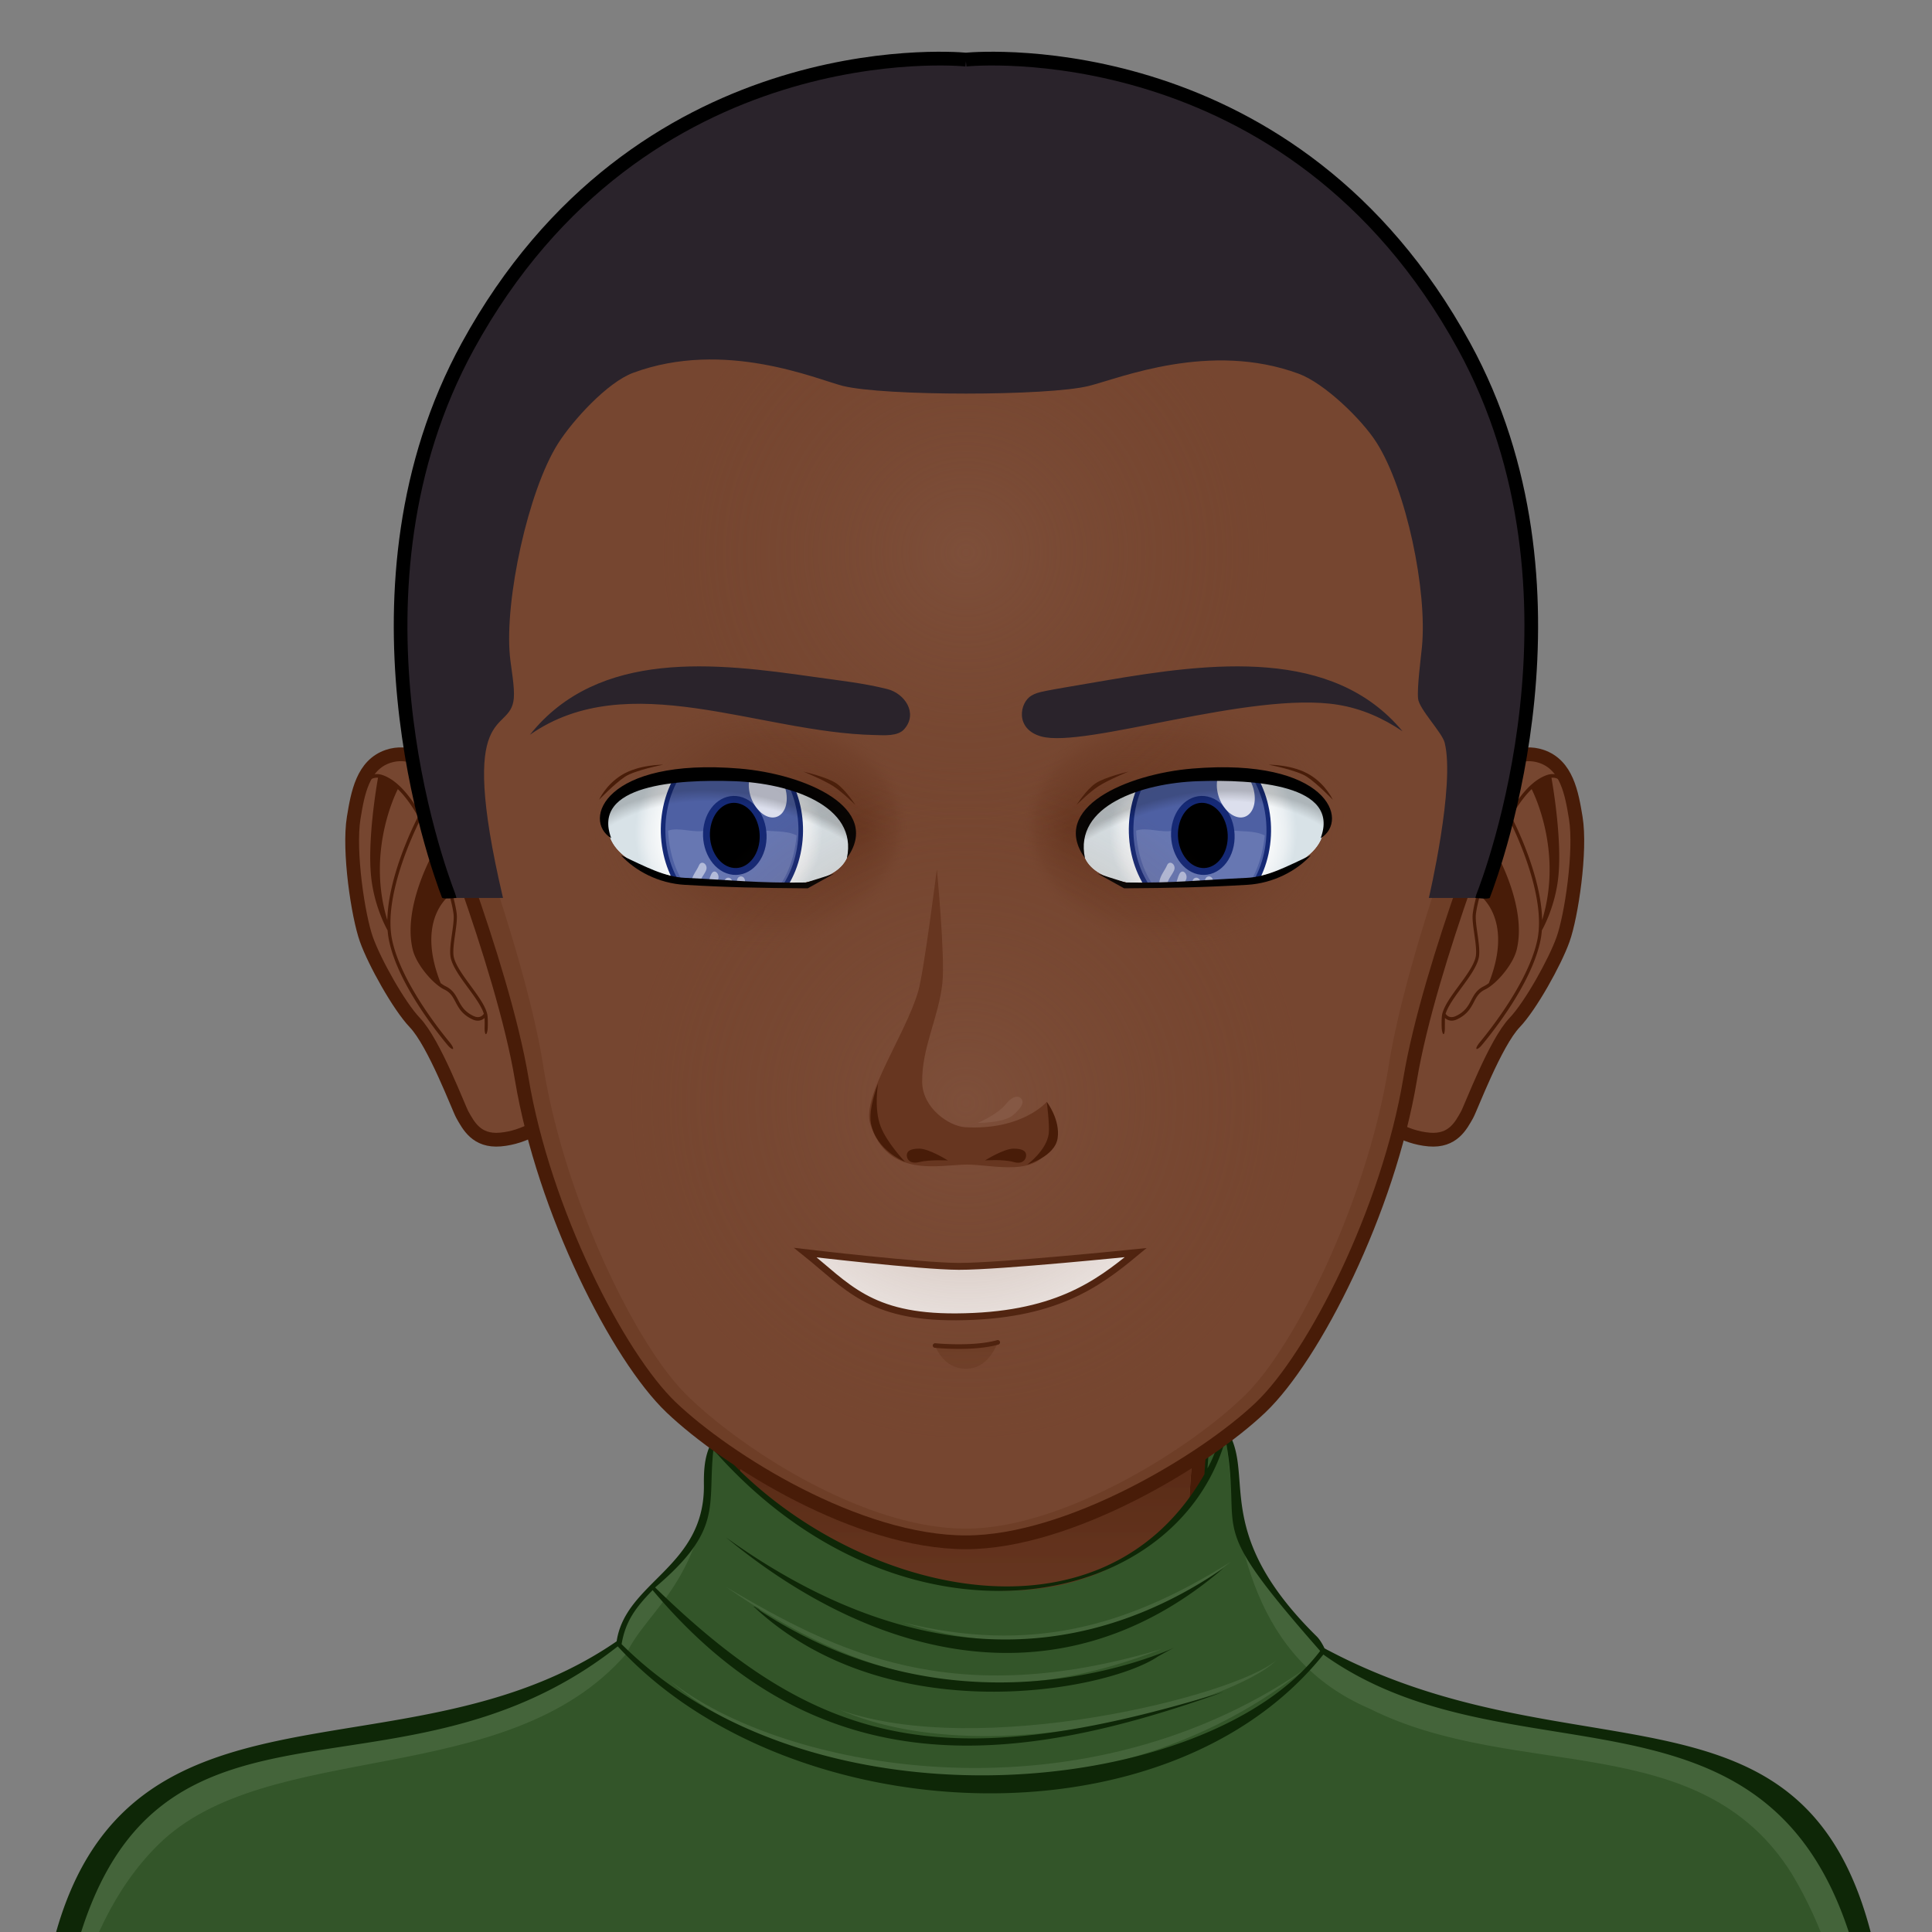 <svg xmlns="http://www.w3.org/2000/svg" xmlns:xlink="http://www.w3.org/1999/xlink" width="500" height="500" viewBox="0 0 200 200" overflow="hidden!important" xmlns:v="https://vecta.io/nano"><rect x="0" y="0" width="200" height="200" fill="#808080" stroke="none"/><style><![CDATA[.B{fill:#764630}.C{fill:#481c08}.D{stroke:#481c08}.E{stroke-width:1.5}.F{stroke:#152975}.G{fill:#2a232b}.H{stroke-width:.75}]]></style><defs><radialGradient id="A" cx="100" cy="114" r="41" xlink:href="#R"><stop stop-opacity=".5" stop-color="#855844" offset="0"/><stop stop-opacity="0" stop-color="#764630" offset=".9"/></radialGradient><radialGradient id="B" cx="100" cy="54" r="37" xlink:href="#R"><stop stop-opacity=".5" stop-color="#855844" offset="0"/><stop stop-opacity="0" stop-color="#764630" offset=".9"/></radialGradient><linearGradient id="C" x1="100" y1="142" x2="100" y2="139" xlink:href="#R"><stop stop-color="#6e3e27" offset=".1"/><stop stop-color="#673620" offset="1"/></linearGradient><linearGradient id="D" x1="100" y1="172" x2="100" y2="122" xlink:href="#R"><stop stop-opacity=".8" stop-color="#673620" offset="0"/><stop stop-color="#481c08" offset=".7"/></linearGradient><radialGradient id="E" cx="125.861" cy="84.497" r="10.213" gradientTransform="matrix(-1 0 0 1 200 0)" xlink:href="#R"><stop stop-color="#fff" offset="0"/><stop stop-color="#fdfefe" offset=".544"/><stop stop-color="#f6f8f9" offset=".74"/><stop stop-color="#eaeff2" offset=".879"/><stop stop-color="#d9e3e8" offset=".992"/><stop stop-color="#d8e2e7" offset="1"/></radialGradient><radialGradient id="F" cx="125.861" cy="84.497" r="10.213" xlink:href="#R"><stop stop-color="#fff" offset="0"/><stop stop-color="#fdfefe" offset=".544"/><stop stop-color="#f6f8f9" offset=".74"/><stop stop-color="#eaeff2" offset=".879"/><stop stop-color="#d9e3e8" offset=".992"/><stop stop-color="#d8e2e7" offset="1"/></radialGradient><radialGradient id="G" cx="123.755" cy="83.738" fx="136.189" fy="83.773" r="17.684" gradientTransform="matrix(1 0.021 0.017 -0.8 -48.877 148.139)" xlink:href="#R"><stop stop-color="#673620" offset="0"/><stop stop-opacity=".3" stop-color="#673620" offset=".7"/><stop stop-opacity="0" stop-color="#764630" offset="1"/></radialGradient><radialGradient id="H" cx="122.636" cy="100.958" r="25.824" gradientTransform="matrix(-0.875,-0.485,-0.364,0.656,221.333,94.188)" xlink:href="#R"><stop stop-opacity="0" offset=".94"/><stop stop-opacity=".2" offset="1"/></radialGradient><radialGradient id="I" cx="123.755" cy="83.738" fx="136.19" fy="83.773" r="17.685" gradientTransform="matrix(-1 0.021 -0.017 -0.8 248.877 148.139)" xlink:href="#R"><stop stop-color="#673620" offset="0"/><stop stop-opacity=".3" stop-color="#673620" offset=".7"/><stop stop-opacity="0" stop-color="#764630" offset="1"/></radialGradient><radialGradient id="J" cx="122.636" cy="100.958" r="25.824" gradientTransform="matrix(0.875,-0.485,0.364,0.656,-21.333,94.188)" xlink:href="#R"><stop stop-opacity="0" offset=".94"/><stop stop-opacity=".2" offset="1"/></radialGradient><path id="K" d="M195.417 199.778c-2.196-4.746-8.195-11.779-14.86-13.722-8.239-2.403-26.837-5.308-33.733-6.923-5.528-1.296-16.662-11.294-20.564-14.65-.7-.6-1.273-1.839-1.287-2.76-.139-10.864 4.195-39.724 4.195-39.724H100 70.833s4.334 28.859 4.193 39.724c-.011.921-.587 2.16-1.285 2.76-3.902 3.356-15.036 13.354-20.564 14.65-6.897 1.615-25.495 4.619-33.733 7.022-6.667 1.942-12.664 8.876-14.86 13.622-3.708 8.008-4.584 22.5-4.584 35h100 100c0-12.499-.877-26.991-4.583-34.999z"/><path id="L" d="M100.002.867C66.384.92 39.082 28.536 39.134 62.56c.009 5.403.704 10.643 2.002 15.634h.001c.012.054 8.341 20.48 10.463 33.205 2.38 14.276 10.462 30.232 16.302 35.786 6.052 5.756 20.281 14.682 32.099 14.682 11.267 0 26.046-8.926 32.099-14.682 5.84-5.554 13.922-21.51 16.302-35.786 2.122-12.725 10.452-33.151 10.463-33.205h.002c1.298-4.992 1.994-10.231 2.002-15.634C160.923 28.536 133.62.92 100.002.867z"/><path id="M" d="M82.5 130.299s12.532 1.486 16.718 1.499c4.553.012 19.282-1.499 19.282-1.499-4.258 3.534-8.943 6.932-19.555 6.999-9.492.061-11.924-3.386-16.445-6.999z"/><path id="N" d="M60.942 83.152c-.216 2.76 1.682 6.038 12.492 6.964 9.553.818 13.62-.758 13.903-3.902s-3.407-6.987-12.88-7.482c-8.431-.44-13.269 1.273-13.515 4.42z"/><path id="O" d="M75.584 81.064c-1.65-.6-3.334.599-3.76 2.69-.426 2.081.567 4.26 2.217 4.861s3.333-.598 3.764-2.68c.428-2.09-.568-4.268-2.221-4.871z"/><path id="P" d="M139.059 83.152c.216 2.76-1.682 6.038-12.492 6.964-9.553.818-13.62-.758-13.903-3.902s3.407-6.987 12.88-7.482c8.431-.44 13.269 1.273 13.515 4.42z"/><path id="Q" d="M126.584 81.064c-1.65-.6-3.335.599-3.76 2.69-.427 2.081.567 4.26 2.217 4.861s3.334-.598 3.765-2.68c.427-2.09-.57-4.268-2.222-4.871z"/><linearGradient id="R" gradientUnits="userSpaceOnUse"/></defs><g transform="matrix(.95 0 0 .95 4.993 5.886)"><path d="M100.5 100.5h-1v-1h1v1z" class="G"/><use xlink:href="#K" class="B"/><path d="M159.156 184.058c24.342 3.542 34.586 8.708 37.794 50.721H200c0-12.5-.877-26.992-4.583-35-2.196-4.746-8.195-11.779-14.86-13.722-8.239-2.403-26.837-5.308-33.733-6.923-5.528-1.296-18.242-12.069-21.643-16.35 3.36 4.704 12.791 15.605 21.054 18.46 3.953 1.366 7.245 1.988 12.921 2.814zm-105.39-2.814c8.263-2.854 17.693-13.756 21.054-18.46-3.4 4.28-16.114 15.054-21.643 16.35-6.896 1.615-25.494 4.619-33.733 7.022-6.665 1.942-12.664 8.876-14.86 13.622-3.706 8.008-4.583 22.5-4.583 35h3.05c3.188-41.744 13.475-47.183 37.794-50.721 5.675-.825 8.968-1.447 12.921-2.813z" fill="#855844"/><path d="M95.646 197.62l-7.083-2.379c-10.449-4.009-44.395-6.607-44.395-6.607s35.754 1.419 43.644 2.779c-.458-4.767-3.017-20.004-3.017-20.004l6.409 21.057c.674 2.268 4.442 5.154 4.442 5.154zm10.799-1.342c-.089.073-.191.168-.302.268a2.27 2.27 0 0 0 .302-.268zm-10.799 1.342s2.893 2.992 4.347 3.03c1.91.051 4.828-2.899 6.151-4.104-1.265.957-4.159 1.391-5.31 1.436-1.33.051-5.188-.362-5.188-.362zm21.018-7.519c-1.545.248-4.386.789-4.386.789l2.287-14.89c-.646 3.071-4.474 16.211-8.12 20.278 1.91-1.616 6.158-2.391 8.324-2.704 10.236-1.484 10.232-1.483 41.062-4.94 0 0-29.071-.155-39.167 1.467z" fill="#673620"/><use xlink:href="#K" fill="none" class="D E"/><path d="M75.517 163.052c6.979 4.54 16.307 8.814 24.485 8.814 7.828 0 17.345-4.309 24.458-8.869-.145-.428-.233-.862-.239-1.264-.126-9.877 3.345-34.021 4.076-38.983H71.703c.73 4.963 4.202 29.106 4.074 38.982-.005.414-.101.871-.26 1.32z" fill="url(#D)"/><path d="M-.35 235.399c-5.397-68.442 34.095-42.726 62.751-62.455.43-2.869 2.012-4.49 4.209-6.688 8.539-8.537 3.556-12.475 6.837-16.225l.203 2.609c14.335 15.54 41.122 21.975 52.534 1.957.057-1.388.281-4.84.455-6.532 2.596 1.968 2.467 4.504 2.671 7.165.952 12.423 8.132 15.523 9.356 18.519 29.112 18.84 64.362-8.488 61.582 61.22-10.144.431-117.705 1.114-200.598.43z" fill="#335529"/><path d="M200.249 234.97l-2.165.064c-.741-12.615-1.118-25.424-8.084-37.034-10-16-30-10-46-18-12.592-5.396-14.666-18.072-15.685-30.026.869 1.59.853 3.393.995 5.258.952 12.423 8.132 15.523 9.356 18.519 29.113 18.839 64.363-8.489 61.583 61.219zM12 194.805c11.883-11.718 38-5.801 51-20.801 2.369-5.019 8.619-7.769 9.354-21.899-.828 3.247 1.257 7.153-5.743 14.152-2.197 2.197-3.779 3.818-4.209 6.688C33.746 192.674-5.746 166.958-.349 235.4l1.432.012C.058 220.805 2.523 204.149 12 194.805zm61.869-28.07c14.154 9.8 28.403 14.222 47.5 6.75-22.797 6.829-35.519.334-47.5-6.75zm19.226 3.855c12.673 4 24.608 2.148 35.774-6.604-11.458 7.188-22.001 10.013-35.774 6.604zm-25.309 6.367c11.886 10.565 44.754 17.908 69.083-1.222-25.199 17.269-57.344 10.657-69.083 1.222zm18.423 3.151c16.699 7.246 43.293-.997 47.602-5.373-4.579 3.915-32.412 10.814-47.602 5.373z" fill="#44643a"/><path d="M139.439 173.615h-.011l-.359-.2c-.018-.054-.39-.846-.851-1.3-13.21-13.021-4.921-19.103-11.609-24.479-.035.62-.531 4.908-.62 6.819-11.334 19.824-38.513 12.837-52.13-1.939l-.29-3.221c-1.843 1.843-2.156 3.686-2.122 6.281.117 9.025-8.533 10.548-9.508 17.079-28.303 19.487-68.409-6.355-62.75 63.24l201.541-.45c2.842-67.821-27.669-44.066-61.291-61.83zm-12.7-25.25c.092.092.661.819 1.11 1.521-.366 1-.638 2.347-1.53 3.93l.42-5.451zm-53.36 1.851l.16 1.949-.82-.88a7.6 7.6 0 0 1 .66-1.069zm-7.52 16.859c18.439 21.978 40.26 18.955 62.26 11.08-30.612 9.414-44.329 5.81-61.99-11.37 7.46-6.32 5.691-8.829 6.35-15.01 20.39 23.21 50.375 17.96 55.81-1.13h.01c1.958 11.071-2.637 8.336 10.301 23.06-12.049 15.935-54.963 20.369-76.121-.739.425-2.55 1.577-4.025 3.38-5.891zM.109 234.838c-.109-69.468 32.76-38.603 61.95-61.634 18.395 20.038 59.684 22.314 76.89.892 24.883 17.816 61.965-6.61 60.533 60.223-58.531-.406-133.696-.201-199.373.519zm120.82-60.532c-5.603 3.779-29.402 8.238-44-5.38h-.01l-.07-.061c.235.061.513.131.73.46-.01-.01-.03-.03-.06-.05-.085-.105-.354-.32-.5-.32 26.697 17.914 53.297.02 43.91 5.351zm7.16-9.641c-17.654 15.185-38.134 9.989-54.24-3.34 15.807 11.395 35.047 16.471 54.24 3.34z" fill="#0e2707"/><path d="M47.001 83.231c-1.376-2.453-5.638-8.48-9.98-7.003-2.749.935-3.293 3.993-3.735 6.693-.588 3.591.471 10.694 1.389 13.26.881 2.467 3.533 7.23 5.264 9.045 2.13 2.225 4.775 9.324 5.194 10.061.66 1.162 1.536 2.911 4.122 2.692 2.853-.244 4.584-1.85 5.856-2.121 3.142-.666-4.529-26.242-8.11-32.627z" class="B D E"/><path d="M44.197 98.104c-.132-.581.007-1.56.142-2.504.124-.861.24-1.675.169-2.251-.267-2.154-1.773-6.249-2.757-8.467-1.132-2.554-2.963-5.77-5.262-6.599-.95-.343-1.575.067-1.938.484-.266.305-.325.665-.238.707s.285-.254.572-.535a1.3 1.3 0 0 1 1.051-.385c-.19 1.073-1.167 6.883-.744 10.845.333 3.115 1.593 5.442 1.79 5.791.029.367.077.726.148 1.075.929 4.547 4.971 9.717 6.378 11.409.259.313.531.497.598.423s-.094-.387-.353-.7c-1.388-1.679-5.391-6.831-6.289-11.218-.952-4.656 2.318-11.556 3.048-13.017.371.685.687 1.344.93 1.893a46.61 46.61 0 0 1 .619 1.479c-.429.762-3.434 6.32-2.338 10.767.406 1.641 2.235 3.755 3.447 4.333.667.32.919.797 1.209 1.349.336.64.718 1.365 1.828 1.892.225.108.429.151.61.151a1.06 1.06 0 0 0 .725-.293 11.84 11.84 0 0 1 .009.97c-.012.431.042.783.137.791s.196-.332.207-.76c.016-.526.013-1.177-.072-1.488-.248-.917-1.008-1.953-1.813-3.048-.789-1.082-1.607-2.195-1.813-3.094zm-7.247-4.031c-2.177-7.139.656-13.3 1.144-14.28.85.822 1.6 1.919 2.21 2.995-.444.858-3.263 6.483-3.354 11.285zm9.391 10.442c-1.004-.475-1.339-1.115-1.666-1.733-.293-.559-.598-1.136-1.369-1.505-.168-.081-.352-.203-.542-.343-2.486-6.263.272-9.001.963-9.562.211.766.369 1.468.439 2.031.063.517-.052 1.339-.167 2.134-.142.985-.286 2.004-.137 2.664.226.982 1.069 2.131 1.884 3.242.723.986 1.466 2.003 1.721 2.832-.108.164-.45.561-1.126.24z" class="C"/><path d="M152.736 83.231c1.377-2.453 5.639-8.48 9.98-7.003 2.75.935 3.293 3.993 3.736 6.693.588 3.591-.471 10.694-1.389 13.26-.881 2.467-3.533 7.23-5.266 9.045-2.129 2.225-4.775 9.324-5.193 10.061-.658 1.162-1.535 2.911-4.121 2.692-2.854-.244-4.584-1.85-5.857-2.121-3.142-.666 4.53-26.242 8.11-32.627z" class="B D E"/><path d="M153.727 101.196c-.805 1.096-1.564 2.131-1.813 3.048-.086.311-.088.962-.072 1.488.012.428.113.768.207.76s.148-.36.137-.791l.01-.97a1.06 1.06 0 0 0 .725.293c.182 0 .385-.043.609-.151 1.109-.526 1.492-1.252 1.828-1.892.289-.552.543-1.028 1.209-1.349 1.213-.578 3.041-2.692 3.447-4.333 1.096-4.447-1.908-10.005-2.338-10.767a46.99 46.99 0 0 1 .619-1.479 27.35 27.35 0 0 1 .93-1.893c.73 1.46 4 8.361 3.049 13.017-.896 4.387-4.9 9.539-6.289 11.218-.258.313-.418.624-.352.7s.338-.109.598-.423c1.406-1.692 5.449-6.862 6.379-11.409a9.15 9.15 0 0 0 .146-1.075c.197-.349 1.459-2.676 1.791-5.791.422-3.961-.555-9.772-.744-10.845.473-.042.814.156 1.051.385.287.281.486.577.572.535s.027-.402-.238-.707c-.363-.417-.988-.827-1.938-.484-2.299.83-4.131 4.045-5.262 6.599-.984 2.218-2.49 6.313-2.758 8.467-.072.576.045 1.39.17 2.251.135.945.273 1.924.141 2.504-.205.901-1.023 2.014-1.814 3.094zm5.707-18.409c.611-1.075 1.361-2.173 2.211-2.995.488.98 3.32 7.141 1.145 14.28-.093-4.801-2.911-10.426-3.356-11.285zm-7.164 21.488c.254-.829.998-1.846 1.721-2.832.816-1.111 1.658-2.26 1.885-3.242.148-.66.004-1.679-.137-2.664-.115-.795-.23-1.617-.166-2.134.068-.563.227-1.266.438-2.031.691.561 3.449 3.299.965 9.562a3.57 3.57 0 0 1-.543.343c-.771.369-1.074.946-1.369 1.505-.326.618-.662 1.258-1.666 1.733-.677.321-1.019-.076-1.128-.24z" class="C"/><use xlink:href="#L" class="B"/><path d="M136.901 13.53c12.866 11.318 21.063 28.416 21.036 47.539-.009 5.403-.671 10.642-1.906 15.634h-.001c-.011.054-7.939 20.48-9.959 33.205-2.267 14.277-9.959 30.233-15.517 35.786-5.761 5.757-19.828 14.683-30.552 14.683-11.249 0-24.792-8.926-30.552-14.683-5.558-5.553-13.25-21.509-15.516-35.786-2.02-12.724-9.948-33.15-9.959-33.205h-.001a65.4 65.4 0 0 1-1.906-15.634c-.028-19.122 8.168-36.218 21.033-47.537C48.519 24.809 39.104 42.574 39.134 62.56c.009 5.403.704 10.643 2.002 15.634h.001c.012.054 8.341 20.48 10.463 33.205 2.38 14.276 10.462 30.232 16.302 35.786 6.052 5.756 20.281 14.682 32.099 14.682 11.267 0 26.046-8.926 32.099-14.682 5.84-5.554 13.922-21.51 16.302-35.786 2.122-12.725 10.452-33.151 10.463-33.205h.002c1.298-4.992 1.994-10.231 2.002-15.634.032-19.987-9.384-37.754-23.968-49.03z" fill="#6e3e27"/><use xlink:href="#L" fill="none" class="D E"/><path d="M100.2 142.947c-2.832.144-3.644-2.753-3.644-2.753s3.931.565 6.991-.353c.001.001-.855 2.981-3.347 3.106z" fill="url(#C)"/><path d="M100.488 140.76c-1.984.1-3.765-.077-3.877-.089-.138-.014-.238-.136-.224-.272s.143-.233.274-.224c.041.003 4.096.405 6.738-.337.131-.032.271.041.309.174a.25.25 0 0 1-.173.308c-.934.262-2.018.388-3.047.44z" class="C"/><use xlink:href="#M" fill="#fff"/><use xlink:href="#M" fill="none" class="D H"/><use xlink:href="#N" fill="url(#E)"/><path d="M81.735 86.776c-1.086 5.079-5.203 8.071-9.202 6.676s-6.356-6.647-5.269-11.727 5.211-8.075 9.208-6.679 6.35 6.646 5.263 11.73z" fill="#4e60a3" stroke-width=".5" class="F"/><path d="M81.556 84.841c-.553 5.639-3.844 8.577-7.441 8.271-3.323-.285-6.293-3.404-6.57-8.791 1.15-.42 2.676.263 4.014.002-.003.062-.02.117-.021.18-.109 2.068 1.195 3.87 2.908 4.017 1.72.146 3.197-1.419 3.303-3.486.012-.269-.001-.534-.033-.789 1.193.23 2.653.004 3.84.596z" fill="#6777b2"/><use xlink:href="#O" opacity=".9"/><use xlink:href="#O" fill="none" class="F H"/><g fill="#fff"><path d="M70.951 90.068c-.157.695-1.008.399-.854-.298.153-.673.562-1.086.818-1.679.276-.633 1.039-.067.762.567-.212.489-.605.865-.726 1.41h0zm1.356-1.108c-.234.348-.542 1.638-.675 2.06-.211.672.642.961.851.298.073-.229.32-1.373.45-1.563.366-.547-.253-1.345-.626-.795h0zm1.839 3.321c.459-.676.413-1.45.403-2.292-.007-.723-.888-.724-.882 0 .007.465.115 1.114-.146 1.498-.371.544.25 1.342.625.794h0zm.899-2.432c.009.697.074 1.377.236 2.044.169.69 1.021.396.854-.298-.142-.576-.2-1.144-.205-1.746-.009-.724-.89-.724-.885 0h0z" opacity=".5"/><path d="M79.746 82.614c-.868.663-2.174.066-2.916-1.334s-.63-3.077.242-3.738c.868-.667 2.175-.068 2.91 1.333.743 1.402.636 3.075-.236 3.739z" opacity=".8"/></g><path d="M55.772 86.694c1.203 13.754 10.653 24.163 21.106 23.249S94.83 97.136 93.627 83.382 82.974 59.218 72.521 60.133 54.569 72.94 55.772 86.694zm5.17-3.542c.246-3.146 5.084-4.86 13.516-4.419 9.473.495 13.163 4.338 12.88 7.482s-4.351 4.72-13.903 3.902c-10.811-.927-12.709-4.205-12.493-6.965z" class="B"/><path d="M57.798 85.194c.596 7.711 10.263 13.338 19.882 12.458 9.616-.885 17.535-6.722 16.834-14.425s-9.053-13.224-18.673-12.342-18.861 3.762-18.043 14.309zm3.144-2.042c.246-3.146 5.084-4.86 13.516-4.419 9.473.495 13.163 4.338 12.88 7.482s-4.351 4.72-13.903 3.902c-10.811-.927-12.709-4.205-12.493-6.965z" fill="url(#G)"/><use xlink:href="#N" fill="url(#H)"/><path d="M85.569 79.486c-1.025-.673-3.285-1.602-3.285-1.602s2.571.588 3.59 1.279 2.082 2.366 2.082 2.366-1.362-1.37-2.387-2.043zM67.02 77.131s-2.657-.034-4.546 1.136c-1.734 1.074-2.448 2.685-2.448 2.685s1.649-1.725 2.813-2.501c1.088-.726 4.181-1.32 4.181-1.32z" class="C"/><path d="M74.758 78.929c-6.156-.216-15.613.376-13.409 6.209-3.203-1.934-.741-8.81 13.992-7.583 7.137.594 15.623 4.275 11.685 9.764 1.247-5.737-6.226-8.177-12.268-8.39zm10.865 10.083l-3.021.956c-5.294.085-8.251-.28-13.196-.504-2.279-.104-4.328-1.226-6.996-2.467 1.537 1.698 4.094 3.061 6.943 3.226 4.789.278 8.032.342 13.408.382l2.862-1.593z"/><use xlink:href="#P" fill="url(#F)"/><path d="M132.735 86.776c-1.086 5.079-5.202 8.071-9.201 6.676s-6.356-6.647-5.27-11.727 5.212-8.075 9.208-6.679 6.35 6.646 5.263 11.73z" fill="#4e60a3" stroke-width=".5" class="F"/><path d="M132.556 84.841c-.553 5.639-3.844 8.577-7.44 8.271-3.322-.285-6.294-3.404-6.57-8.791 1.151-.42 2.677.263 4.014.002-.003.062-.019.117-.021.18-.108 2.068 1.195 3.87 2.909 4.017 1.72.146 3.197-1.419 3.302-3.486.013-.269-.001-.534-.032-.789 1.191.23 2.651.004 3.838.596z" fill="#6777b2"/><use xlink:href="#Q" opacity=".9"/><use xlink:href="#Q" fill="none" class="F H"/><g fill="#fff"><path d="M121.951 90.068c-.157.695-1.008.399-.854-.298.153-.673.562-1.086.817-1.679.276-.633 1.039-.067.762.567-.211.489-.605.865-.725 1.41h0zm1.356-1.108c-.234.348-.542 1.638-.675 2.06-.211.672.642.961.851.298.072-.229.32-1.373.449-1.563.368-.547-.252-1.345-.625-.795h0zm1.839 3.321c.46-.676.414-1.45.403-2.292-.007-.723-.889-.724-.882 0 .008.465.115 1.114-.146 1.498-.371.544.25 1.342.625.794h0zm.899-2.432c.009.697.074 1.377.236 2.044.17.69 1.021.396.854-.298-.143-.576-.201-1.144-.205-1.746-.008-.724-.89-.724-.885 0h0z" opacity=".5"/><path d="M130.746 82.614c-.868.663-2.174.066-2.916-1.334s-.63-3.077.243-3.738c.867-.667 2.174-.068 2.909 1.333.743 1.402.636 3.075-.236 3.739z" opacity=".8"/></g><path d="M127.479 60.133c-10.453-.915-19.903 9.495-21.106 23.249s6.296 25.646 16.749 26.561 19.903-9.495 21.106-23.249-6.294-25.646-16.749-26.561zm-.913 29.983c-9.553.818-13.62-.758-13.903-3.902s3.407-6.987 12.88-7.482c8.432-.44 13.27 1.273 13.516 4.419.215 2.761-1.682 6.039-12.493 6.965z" class="B"/><path d="M124.159 70.885c-9.62-.882-17.976 4.643-18.673 12.342s7.218 13.54 16.834 14.425c9.619.88 19.286-4.747 19.882-12.458.819-10.547-8.423-13.423-18.043-14.309zm2.407 19.231c-9.553.818-13.62-.758-13.903-3.902s3.407-6.987 12.88-7.482c8.432-.44 13.27 1.273 13.516 4.419.215 2.761-1.682 6.039-12.493 6.965z" fill="url(#I)"/><use xlink:href="#P" fill="url(#J)"/><path d="M112.045 81.529s1.063-1.675 2.082-2.366 3.59-1.279 3.59-1.279-2.26.929-3.285 1.602-2.387 2.043-2.387 2.043zm25.116-3.078c1.164.776 2.813 2.501 2.813 2.501s-.714-1.61-2.448-2.685c-1.889-1.169-4.546-1.136-4.546-1.136s3.093.594 4.181 1.32z" class="C"/><path d="M112.975 87.32c-3.938-5.489 4.548-9.17 11.685-9.764 14.733-1.227 17.195 5.648 13.992 7.583 2.204-5.833-7.253-6.425-13.409-6.209-6.043.212-13.515 2.652-12.268 8.39zm4.264 3.284c5.376-.04 8.619-.104 13.408-.382 2.85-.165 5.406-1.528 6.943-3.226-2.668 1.241-4.717 2.363-6.996 2.467-4.945.225-7.902.589-13.196.504l-3.021-.956 2.862 1.593z"/><path d="M141 113.974c.035 22.622-18.292 40.994-40.938 41.025-22.642.037-41.028-18.273-41.063-40.9-.035-22.62 18.292-41.064 40.937-41.1s41.031 18.35 41.064 40.975z" fill="url(#A)"/><path d="M137.5 53.999c0 20.711-16.789 37.5-37.499 37.5S62.5 74.71 62.5 53.999s16.79-37.5 37.501-37.5 37.499 16.789 37.499 37.5z" fill="url(#B)"/><path d="M52.488 73.87c7.475-9.383 20.338-7.822 30.878-6.314 2.681.384 5.441.672 8.07 1.336 1.884.475 3.365 2.622 1.851 4.356-.708.825-2.253.672-3.207.652-12.621-.255-26.887-7.513-37.592-.03zm95.089-.38c-2.164-1.448-4.454-2.47-7.043-2.889-9.497-1.54-27.586 4.79-32.341 3.45-2.912-.822-2.323-3.739-1.035-4.458.775-.433.99-.422 7.909-1.612 11.757-2.02 24.921-3.626 32.51 5.509z" class="G"/><path d="M96.831 88.524s-1.399 11.117-2.026 13.281c-1.379 4.752-6.168 11.417-5.239 14.429 1.859 6.022 7.537 4.493 10.524 4.471 2.763-.022 8.072 1.552 9.162-2.37.352-1.266-.441-4.466-.441-4.466s-2.644 3.112-8.875 2.767c-1.778-.099-4.671-2.096-4.704-4.912-.043-3.817 1.802-7.035 2.205-10.824.304-2.878-.606-12.376-.606-12.376z" fill="#673620"/><path d="M105.194 118.969c1.075 0 1.366.326 1.366.729s-.335 1.026-1.366.73c-1.134-.323-3.113-.175-3.113-.175s2.036-1.284 3.113-1.284zm-10.272 0c-1.077.001-1.366.328-1.366.733s.323.983 1.366.729c1.15-.282 3.112-.175 3.112-.175s-2.035-1.283-3.112-1.287zm13.888-5.1s1.489 1.933 1.18 3.975c-.301 1.983-3.31 2.861-3.31 2.861s2.089-1.516 2.342-3.356c.118-.863-.212-3.48-.212-3.48zm-18.383-1.986s-1.086 2.704-.772 4.352c.571 2.976 3.704 4.164 3.704 4.164s-1.955-2.039-2.65-3.842c-.761-1.97-.282-4.674-.282-4.674z" class="C"/><path d="M105.141 115.311c1.043-.889 1.148-1.396.932-1.729s-.841-.545-1.714.528c-.963 1.18-3.056 2.054-3.056 2.054s2.795.034 3.838-.853z" fill="#855844"/><g class="G"><path d="M100 18.13h0 0 0z"/><path d="M100 18.13h0 0 0z"/><path d="M158.43 41.325C140-4.765 100 .405 100 .405s-40-5.169-58.43 40.92c-9.245 23.12 2.158 50.324 2.158 50.324h5.826c-5.094-21.752.796-17.662 1.176-21.722.118-1.255-.3-3.367-.421-4.622-.592-6.112 1.982-18.029 5.245-23.173 1.603-2.526 5.369-6.659 8.174-7.699 9.97-3.694 20.044.715 22.854 1.421 4.461 1.12 22.373 1.12 26.836 0 3.343-.839 13.182-4.905 22.854-1.321 2.806 1.04 6.871 4.972 8.474 7.499 3.263 5.144 5.537 16.16 4.945 22.272-.121 1.255-.539 4.367-.422 5.623.107 1.147 2.617 3.689 2.898 4.807 1.16 4.612-1.722 16.915-1.722 16.915h5.825c.001 0 11.406-27.204 2.16-50.324z"/></g><path d="M154.938 31.163C136.178-3.114 101.979-.631 100-.455c-1.979-.176-36.177-2.659-54.938 31.618-14.492 26.478-3.492 56.974-2.155 60.449.076.197 1.576.038 1.576.038-.006-.015-.104-.392-.166-.55-1.209-3.12-12.189-33.18 2.061-59.216C65.111-2.342 99.595 1.007 99.94 1.046l.06-.542.06.542c.345-.039 34.829-3.388 53.563 30.837 14.563 26.61 2.773 57.423 1.996 59.383-.021.055-.107.375-.111.383 0 0 1.506.169 1.575-.011 1.291-3.344 12.384-33.929-2.145-60.475z"/><path d="M100 18.13h0 0 0z" fill="#26120b"/></g></svg>